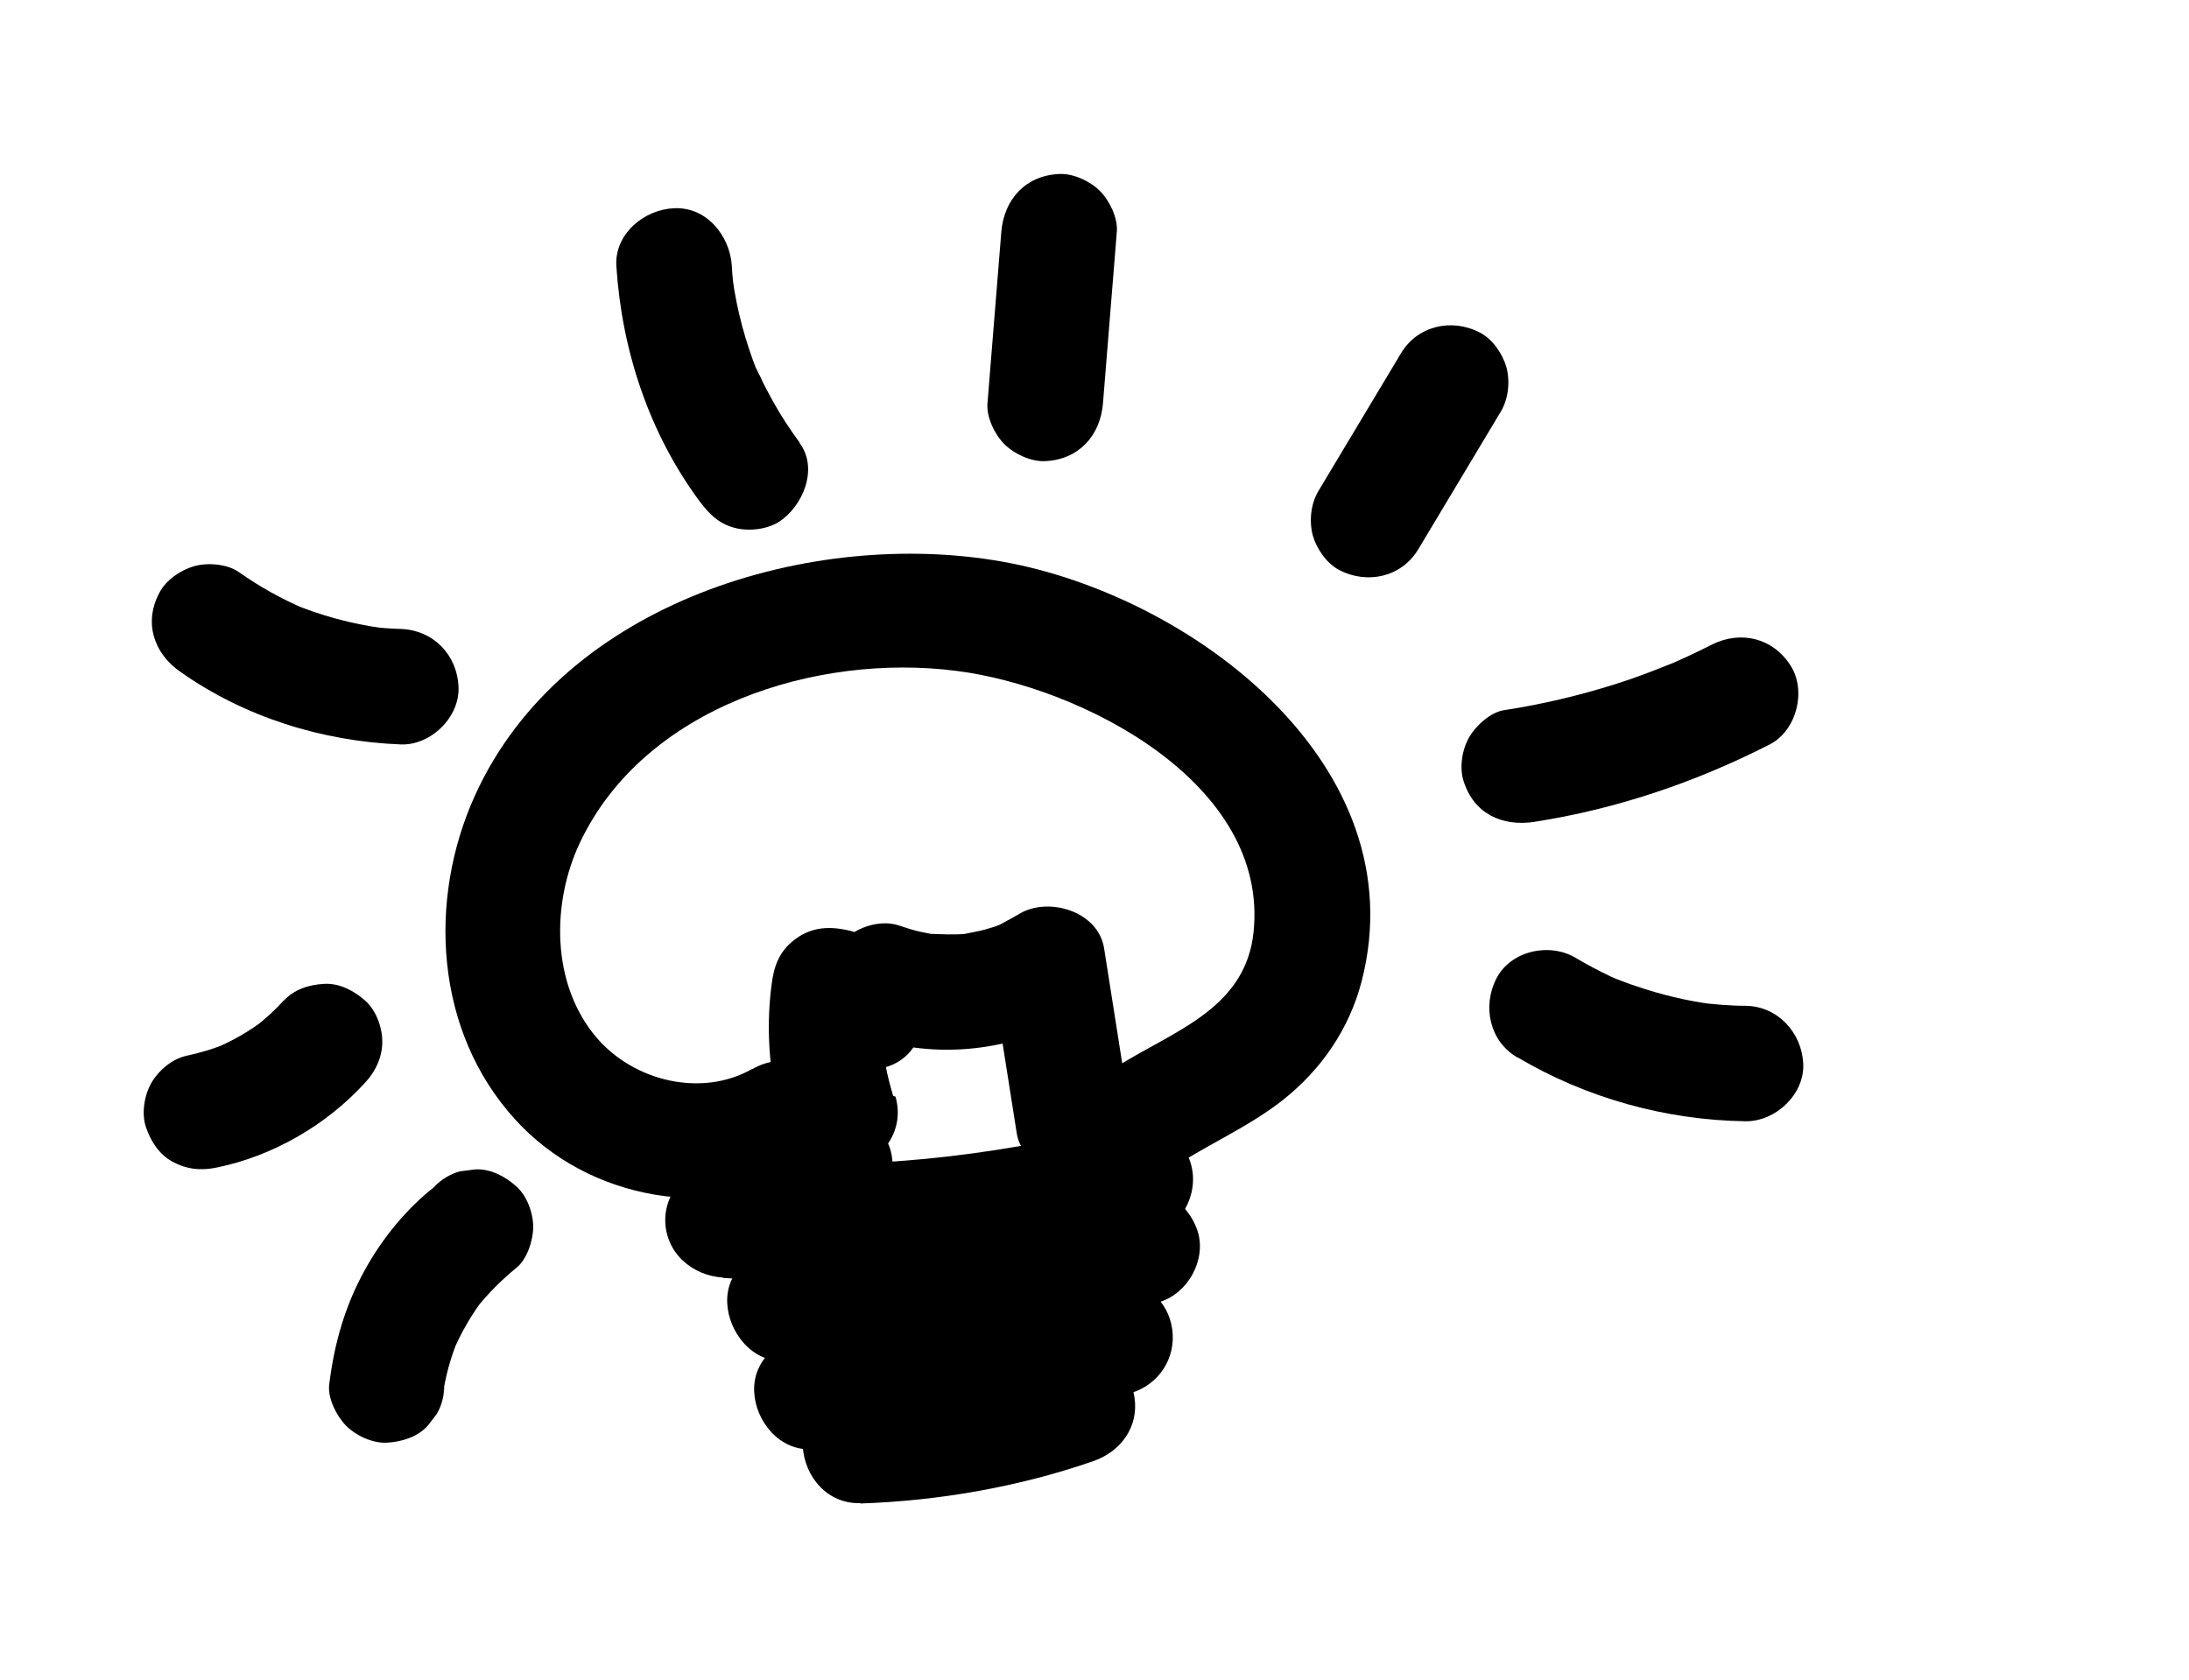 <?xml version="1.0" encoding="UTF-8"?>
<svg id="Layer_2" data-name="Layer 2" xmlns="http://www.w3.org/2000/svg" viewBox="0 0 56.86 43.65">
  <defs>
    <style>
      .cls-1 {
        fill: #fcee21;
      }

      .cls-2 {
        opacity: 0;
      }
    </style>
  </defs>
  <g id="Layer_1-2" data-name="Layer 1">
    <g class="cls-2">
      <path class="cls-1" d="M13.06,30.93l.91-.12c-.22,.01-.45,.01-.67,0l.94,.11c-.22-.05-.43-.11-.64-.19l.82,.33c-.2-.1-.4-.22-.59-.34l.66,.53c-.18-.15-.35-.31-.52-.47l-.24-.26c-.41-.48-.31-.35,.28,.38,0-.02-.53-.92-.54-.93,.12,.03,.45,1.44,.19,.44-.08-.22-.14-.45-.19-.68-.12-.62-.1-.46,.05,.47-.1-.03-.01-1.19-.02-1.3-.05-1.41-.35,1.25,0-.12,.22-.85,.45-1.68,.73-2.52,.34-1.03-.05,.03-.11,.2,.14-.41,.37-.82,.56-1.21,.42-.86,.86-1.71,1.32-2.55,.66-1.2,1.36-2.38,2.15-3.51l.22-.3c.38-.51,.29-.4-.26,.33,.19-.06,.57-.68,.71-.84,.52-.58,1.41-1.11,1.83-1.74-.58,.86-.81,.6-.2,.21,.25-.16,.5-.31,.77-.45l.32-.16c.58-.27,.43-.21-.45,.18,.16,.05,.91-.29,1.08-.33l.4-.09c.66-.12,.53-.1-.4,.05,0-.03,1.13-.03,1.21-.03l.4,.02c.67,.06,.54,.04-.39-.07,.33,.14,.85,.17,1.19,.26,.4,.1,.78,.25,1.17,.36,1.33,.39-1.14-.63,.08,.03,.73,.39,1.45,.76,2.13,1.23,.33,.22,1.46,.71,.14,.06,.29,.14,.56,.46,.81,.68,.69,.6,1.34,1.24,1.98,1.9,1.12,1.17,2.17,2.42,3.2,3.68,.22,.27,.45,.55,.67,.82l.26,.32c.4,.51,.35,.43-.18-.23,.24,.12,.55,.8,.69,1.03,.14,.23,.27,.47,.38,.72-.33-.82-.39-.91-.19-.29l-.08-.8c.02,.26,.03,.52,.02,.78l.12-.83c-.05,.26-.11,.51-.19,.76-.2,.94,0-.49,.16-.34,.06,.06-.56,.96-.61,1.04-.66,1.17,.9-.87-.06,.07-.29,.28-.55,.59-.84,.87-.19,.18-.66,.75-.92,.8,.68-.51,.76-.58,.23-.2-.22,.16-.45,.31-.68,.45-.37,.23-1.4,1.03-1.8,.96l.68-.29c-.25,.1-.51,.19-.77,.27-.39,.12-.78,.2-1.17,.31-1.31,.39,1.37-.02,0,.03-.4,.01-.8,.04-1.2,.03l-.4-.02c-.69-.06-.54-.04,.45,.08-.18-.16-.79-.18-1.02-.24l-.33-.11c-.6-.22-.44-.15,.46,.21-.2-.25-.93-.52-1.23-.68-1.08-.59,.98,.95,.1,.1-.22-.21-.71-.89-.98-.99,.58,.2,.68,1.02,.31,.39-.21-.35-.41-.89-.66-1.19l.35,.8c-.07-.21-.14-.43-.19-.65-.35-1,.17,1.56,0-.11-.12-1.18-.42,1.35-.04,.23,.52-1.55-.55,.69,0-.18,.12-.19,.24-.4,.35-.6,.53-.9-.9,1.12,.17-.12,.77-.9-1.17,.65-.14,.08,1.42-.77-.89,.1,.09-.13l.32-.1c.63-.14,.43-.12-.61,.04,.22-.02,.45-.02,.67-.01-1.03-.17-1.22-.2-.58-.06l-3.59-8.81c-.15,.22-.3,.44-.45,.65l.45-.59c.04,.17-.8,.89-.94,1.03-.28,.28-.59,.53-.88,.81-.34,.29-.2,.18,.43-.32-.16,.12-.32,.23-.49,.34-.39,.26-.78,.5-1.19,.73s-1.42,.4-.09,.07c1.7-.42,3.8,.57,4.61,2.07l.44,1c.11,1.19,.16,1.48,.15,.85-.06,1.78-.05,1.11,.01,.53-.43,.94-.53,1.21-.3,.8,.24-.4,.06-.19-.54,.64,.74-.71-1.33,.8-.26,.14,.3-.19,.6-.38,.91-.57,2-1.21,3.81-2.55,5.03-4.6,1.54-2.58,.78-5.95-1.55-7.74-2.16-1.67-6-1.86-7.88,.47-.53,.66-1.11,1.21-1.74,1.79-.34,.29-.19,.17,.45-.35-.21,.15-.42,.29-.64,.42-.33,.2-.67,.37-1.01,.56-1.11,.63,1.24-.36,.02,0-.37,.11-.73,.24-1.1,.33-.25,.06-.5,.12-.75,.16l.84-.1c-.28-.13-1.19,.08-1.53,.08l6,6c-.22,1.83,.1,.05,.2-.35,.28-1.11-.61,1.03,.02-.03,.13-.22,.58-.78,.63-1.02-.54,.68-.6,.77-.18,.29,.18-.2,.37-.38,.57-.56,2.18-2.05,2.23-5.59,.47-7.88-1.86-2.41-5.06-2.96-7.74-1.55-.52,.27-1.06,.61-1.62,.79,1.55-.5-.38,.1-.67,.19-1.15,.37-2.32,.63-3.51,.81l7.38,4.19c-.08-.23-.3-1.3-.14-.27,.05,.5,.07,.58,.06,.25,0-.47-.04-.25-.14,.68,.06-.13,.2-.57,.18-.71-.37,.8-.45,1-.23,.6,.23-.39,.09-.23-.42,.46,1.37-1.73,2.16-3.59,1.54-5.84-.58-2.1-2.17-3.51-4.19-4.19-3.22-1.08-6.96,.01-9.36,2.34C.43,14.19-.42,17.62,.19,21.05c1.05,5.98,6.55,9.16,12.02,10.31,.18,.04,1.33,.19,1.38,.36-.52-.12-.96-.39-1.31-.8,.45,.45,.37,.33-.25-.37-.51-.95-.65-1.92-.42-2.92,.39-.89,.46-1.04,.19-.46-.57,1.39-.99,2.13-1.04,3.67-.16,4.42,3.29,7.49,7.52,7.82,.89,.07,1.61-.03,2.55-.2,.27-.05,1.35-.44,1.56-.32-.52,.15-1.04,.15-1.56-.01l-1.83-1.07c-.5-.49-.85-1.07-1.06-1.74-.1-1.15-.15-1.41-.16-.78,.19-1.12,.2-1.37,.03-.76,.15-.65,.47-1.2,.96-1.66-.41,.4-.25,.29,.47-.35,.86-.31,.99-.37,.37-.17-.65,.14-.5,.14,.44-.01-.26,.02-.53,.04-.79,.04-.53,.01-1.06-.02-1.59-.05v12c5.63-.74,11.53-1.67,15.62-6.05,2.23-2.4,3.51-5.19,3.85-8.43,.12-1.19-.1-2.33-.15-3.52-.01-.23,.09-1.19-.07-.28-.21,1.2,.35-.72-.14,.45-.4,.96,.48-.33-.23,.44s-1.88,1.5-3,1.53c3.65-.09,7.13-3.8,5.79-7.6-.92-2.62-2.48-4.36-4.66-5.97-.59-.44-1.21-.84-1.82-1.25-.22-.15-.44-.32-.66-.46,1.66,1.02,.67,.42,.24,.12-.69-.49,.81,1.43,.23,.28,.4,1.06,.53,1.36,.4,.9-.13-.48-.09-.14,.12,1.01,0-.58-.03-.34-.11,.72-.16,.61-.47,1.14-.92,1.57,.44-.43,.28-.32-.48,.32,.55-.3,.36-.25-.55,.17,.21-.07,.42-.13,.64-.17l-.95,.14c.68,.03,.57,0-.32-.1,.28,.06,.56,.13,.83,.22,.62,.23,.55,.18-.22-.13,.27,.12,.53,.25,.79,.38,.43,.21,.85,.44,1.27,.66,.84,.44,1.67,.89,2.48,1.38,.38,.23,.75,.46,1.12,.71,.16,.1,.31,.21,.47,.32,.52,.38,.41,.29-.31-.27,.08,.27,.89,.76,1.12,.97,.18,.18,.78,1.04,.99,1.08l-.5-.63c.14,.2,.28,.41,.4,.62,.13,.21,.25,.43,.36,.65-.39-.99-.48-1.19-.26-.61,.1,.38,.17,.8,.29,1.17-.45-1.33-.12-1.12-.11-.39,0,.2,0,.4-.02,.61-.06,.64-.03,.4,.1-.7-.12,.29-.28,.84-.31,1.15,.44-.97,.52-1.18,.26-.63l-.14,.25c-.73,1.28,.79-.68,.1-.08-1.14,.98,.98-.63,.12-.09-.78,.49,1.55-.44,.09-.13-2.92,.63-4.67,3.79-4.3,6.58s2.9,5.4,5.89,5.2c.7,0,.5-.11-.62-.3-.65-.04-1.19-.3-1.62-.77l1.21-9.42c-1.23,.62-2.47,1.24-3.7,1.86-2.67,1.34-3.55,4.91-2.45,7.49s4.18,4.31,7.08,3.47c3.14-.9,6.34-1.68,9.43-2.73,1.98-.67,3.68-1.7,4.96-3.37,1.86-2.41,2.01-5.56,.47-8.19-1.38-2.36-4.14-3.54-6.79-3.45-.92,.03-1.95,.19-2.86,.45s.69-.07,.72-.08c-.64,0-.4,.04,.72,.15,2.57,.86,3.5,3.14,2.79,6.85,2.3-3.21,2.02-7.67,.66-11.17-1.09-2.81-2.31-5.8-4.09-8.26-2.33-3.22-5.13-5.46-8.9-6.8C35.18,.43,31.99,.25,28.96,.1c-3.65-.17-7.37-.24-10.94,.69s-6.92,2.89-9.59,5.43c-1.27,1.21-2.47,2.65-3.36,4.16-1.72,2.92-.18,5.68,.93,8.42,.61,1.51,1.3,2.73,2.76,3.59,1.29,.75,3.18,1.07,4.62,.6,2.8-.91,5.45-4.26,4.19-7.38-.51-1.26-1.02-2.53-1.53-3.79l-.6,4.62c.14-.21,.29-.42,.43-.64,.55-.85-.12,.22-.24,.3,.38-.25,.7-.81,1.03-1.13s.89-.65,1.13-1.03c-.07,.11-1.16,.8-.3,.24,.27-.18,.53-.36,.8-.53,.43-.27,.88-.52,1.33-.75,1.32-.66-1.07,.35,.33-.15,.42-.15,.85-.28,1.28-.4,.28-.07,.56-.14,.84-.19,.23-.05,.47-.09,.7-.13,.45-.07,.31-.05-.41,.06,.47-.22,1.39-.1,1.91-.11,.64-.02,1.28-.01,1.92,0,1.2,.03,2.4,.08,3.6,.15,.54,.03,1.08,.06,1.61,.11,.27,.02,.54,.05,.81,.08,1.07,.1-.27,0-.4-.06,.46,.18,1.08,.19,1.57,.31,.58,.14,1.13,.34,1.7,.52,.76,.24-1.03-.55-.35-.14,.22,.13,.47,.24,.69,.37s.44,.29,.67,.43c.68,.41-.84-.78-.3-.22,.3,.32,.64,.63,.94,.94,.69,.71-.14-.17-.22-.32,.16,.32,.46,.65,.65,.95,.56,.88,1.04,1.8,1.49,2.74,.2,.41,.39,.83,.57,1.24,.11,.24,.21,.48,.32,.71,.29,.64-.43-1.15-.04-.1,.2,.53,.4,1.06,.54,1.61-.01-.05,.22,.79,.18,.81-.15,.1-.04-1.37-.09-.38-.05,1.07,.07-.29,.09-.42-.17,.9-.09-.36,.18-.31-.25-.05-1.32,3.1-1.16,2.53-1.35,4.88,2.57,9.09,7.36,9.15,.87,.01,1.78-.14,2.63-.32,.2-.04,.41-.08,.6-.14,.66-.21-1.47,.02-.47,.08l-1-.14-3.25-5.92,1.11-1.94c.79-.55,.99-.7,.59-.45-.23,.14-.9,.43-.02,.07,1.01-.4-.13,0-.34,.05-2.89,.85-5.79,1.67-8.68,2.5l4.62,10.97c1.23-.62,2.47-1.24,3.7-1.86,3.34-1.68,3.98-6.95,1.21-9.42-1.72-1.54-3.88-2.61-6.25-2.45l1.6,11.79c5.22-1.13,8.09-6.07,8.55-11.04,.43-4.66-2.08-9.25-5.62-12.14-1.78-1.45-3.64-2.69-5.66-3.78-2.36-1.27-4.74-2.5-7.42-2.86-3.12-.42-6.46,.46-8.69,2.79s-3.23,5.72-2.17,8.81c.91,2.67,2.82,4.39,5.09,5.94,.34,.23,.69,.46,1.03,.69,.11,.08,.23,.16,.34,.23,.82,.53-.27-.18-.45-.37,.23,.25,.52,.48,.78,.71,.64,.58-.54-.55-.46-.62l.13,.21c.27,.53,.17,.29-.3-.74l5.79-7.6c-3.98,.1-7.33,2.92-8.27,6.79-.39,1.59-.29,3.08-.15,4.67,.05,.54-.08,1.23,.03,1.74-.07-.31,.32-1.26,.01-.52-.08,.2-.4,1.26-.08,.3,.37-1.1-.87,1.11-.17,.24,.58-.71,0-.03-.12,.11-.17,.18-.35,.36-.53,.53-.14,.13-.83,.69-.11,.13s0-.03-.16,.07c-.21,.13-.42,.26-.64,.38-.17,.09-1,.4-.25,.16,.79-.25-.16,.05-.31,.11-.28,.1-.56,.19-.84,.27-.57,.17-1.14,.31-1.72,.43s-1.17,.23-1.75,.32c-.29,.05-.59,.09-.88,.13-.86,.14,1.51-.2,.05,0-1.66,.22-3.01,.53-4.24,1.76-1.04,1.04-1.82,2.75-1.76,4.24,.15,3.39,2.64,5.82,6,6,2.75,.14,5.58-.15,7.96-1.66,2.66-1.7,4.28-4.78,4.16-7.94-.17-4.29-3.49-7.49-7.74-7.72-.95-.05-1.91,.12-2.84,.3-.53,.1-2.42,.27-.28,.12-.65-.02-.43,.01,.65,.11,1.83,.58,2.88,2.03,3.15,4.35,.05,.62-.09,1.2-.41,1.73,.15-.34,.3-.69,.45-1.04,1.59-3.77,.27-7.68-2.9-10.13-2.1-1.62-4.78-2-7.28-2.66-.42-.15-.27-.08,.47,.22-.25-.12-.5-.24-.73-.38-.24-.14-.47-.28-.69-.44,.66,.53,.75,.58,.27,.14-.43-.47-.36-.37,.2,.31-.15-.22-.28-.44-.39-.67,.33,.85,.39,.96,.19,.35-.11-.51-.12-.5-.02,.04,.06,.55,.08,.56,.07,.04-.17,.96-.17,1.12,0,.47-.43,.92-.49,1.11-.18,.57-.63,.77-.73,.93-.3,.48-.81,.58-.95,.71-.43,.38-.96,.36-1.14,.44-.55,.26-1.08,.09-1.3,.13-.66,.12-1.07-.19-1.29-.2-.67-.01l-2.65-10.03c-2.42,3.05-3.69,6.81-2.39,10.67,.48,1.42,1.39,2.86,2.76,3.59,1.52,.8,2.94,.87,4.62,.6,3.04-.47,5.95-1.57,8.66-3l-7.27-9.42c-2.92,2.75-4.27,6.26-4.75,10.16-.17,1.36,.78,3.34,1.76,4.24,1.17,1.08,2.62,1.76,4.24,1.76,5.23,0,10.63-2.29,13.95-6.4l-9.42-7.27c-.53,.89,.73-.74,.21-.27s1.05-.67,.41-.29c-.45,.28-.9,.57-1.36,.84-1.42,.85-2.71,1.81-3.72,3.12-2.15,2.78-2.86,7-.87,10.09,1.42,2.2,3.77,3.48,6.38,3.58,2.01,.07,4.03-.82,5.74-1.81,2.88-1.67,5.18-4.03,7.03-6.77,2.1-3.11,.05-8.02-3.59-8.81-5.6-1.22-11.62,1.57-14.05,6.89-1.3,2.85-1.71,5.77-.95,8.85,.6,2.45,2.07,4.83,3.87,6.58,8.33,8.12,22.25,4.29,27.95-5.05,1.7-2.78,2.35-6.13,1.61-9.32-.67-2.88-2.53-5.14-4.35-7.37-2.96-3.63-6.17-7.26-10.35-9.53-5.25-2.85-11.17-3.44-16.66-.96-4.15,1.87-7.22,5.72-9.49,9.54C3.36,20.4,.75,26.2,1.8,32.4c.46,2.74,2.11,5.52,4.21,7.33,2.98,2.58,6.4,3.46,10.25,2.77,3.1-.55,5.12-4.49,4.19-7.38-1.08-3.33-4.06-4.78-7.38-4.19h0Z"/>
    </g>
    <path d="M19.54,27.77c-1.32,.75-3.08,.32-4.05-.82-1.17-1.38-1.17-3.48-.43-5.05,1.67-3.54,6.15-4.94,9.79-4.47,3.22,.41,8.13,2.9,7.71,6.8-.2,1.84-1.81,2.46-3.22,3.28-1.59,.92-2.82,2.18-3.14,4.04-.16,.96-.1,1.95-.27,2.9-.11,.59-.31,1.13-1.01,1.06-2.22-.25-1.85-3.6-1.74-5.1,.14-1.93-2.86-1.92-3,0-.19,2.66-.06,5.65,2.37,7.3,2.1,1.43,5,.87,6-1.57,.77-1.88-.13-4.39,1.74-5.69,.98-.68,2.09-1.13,3.03-1.87,1-.79,1.73-1.85,2.05-3.09,1.45-5.63-4.44-10.03-9.34-10.9s-11.39,1.01-13.69,6.07c-1.24,2.73-1.04,6.13,1.03,8.41,1.91,2.12,5.21,2.69,7.69,1.29,1.68-.95,.17-3.54-1.51-2.59h0Z"/>
    <path d="M18.78,33.2c3.73,.24,7.49-.14,11.11-1.09,.78-.2,1.26-1.07,1.05-1.85s-1.06-1.25-1.85-1.05c-3.37,.88-6.83,1.2-10.31,.98-.81-.05-1.5,.73-1.5,1.5,0,.85,.69,1.45,1.5,1.5h0Z"/>
    <path d="M20.39,35.36c3.25-.27,6.49-.77,9.67-1.52,.76-.18,1.29-1.09,1.05-1.85-.26-.8-1.03-1.24-1.85-1.05-3,.71-5.86,1.16-8.87,1.41-.78,.06-1.54,.64-1.5,1.5,.03,.76,.66,1.57,1.5,1.5h0Z"/>
    <path d="M21.1,37.66c2.81-.18,5.59-.66,8.28-1.47,.72-.22,1.17-.9,1.07-1.65s-.72-1.28-1.47-1.3c-.13,0-.26,0-.4-.01-.79-.02-1.54,.71-1.5,1.5,.04,.83,.66,1.47,1.5,1.5,.13,0,.26,0,.4,.01l-.4-2.95c-1.26,.38-2.53,.69-3.83,.92-.3,.05-.6,.1-.9,.15-.1,.02-.2,.03-.3,.04-.17,.02-.2,.03-.1,.02,.1-.01,.07,0-.1,.01-.1,.01-.2,.03-.3,.04-.65,.08-1.31,.13-1.96,.18-.78,.05-1.54,.65-1.5,1.5,.03,.77,.66,1.55,1.5,1.5h0Z"/>
    <path d="M22.35,39.06c2.05-.07,4.11-.43,6.05-1.1,.71-.25,1.18-.88,1.07-1.65s-.72-1.3-1.47-1.3c-.16,0-.32,0-.48,0-.78,0-1.54,.69-1.5,1.5s.66,1.5,1.5,1.5c.16,0,.32,0,.48,0l-.4-2.95c-.89,.31-1.81,.55-2.73,.73-.23,.04-.46,.08-.69,.12-.11,.02-.4,.11-.02,0-.11,.03-.25,.03-.37,.04-.48,.05-.96,.08-1.44,.1-.78,.03-1.54,.67-1.5,1.5s.66,1.53,1.5,1.5h0Z"/>
    <path d="M23.2,28.47c-.08-.27-.15-.53-.2-.81-.02-.09-.07-.26-.06-.35,.03,.2,.03,.22,.01,.04,0-.06-.01-.12-.01-.18-.04-.54-.02-1.07,.05-1.6l-1.9,1.45c.06,.01,.21,.07,.27,.07-.09,0-.31-.12-.07,0,.16,.08-.3-.22-.05-.03,.21,.16-.16-.26-.01-.01,.55,.91,2.07,1.04,2.59,0,.14-.27,.27-.54,.41-.81l-1.69,.69c1.78,.62,3.83,.38,5.44-.59l-2.2-.9c.21,1.33,.42,2.66,.63,4,.12,.78,1.13,1.28,1.85,1.05,.84-.27,1.18-1.01,1.05-1.85-.21-1.33-.42-2.66-.63-4-.15-.97-1.45-1.35-2.2-.9-.15,.09-.3,.17-.45,.25-.25,.13,.2-.07,.03,0-.08,.03-.16,.06-.24,.09-.16,.05-.33,.1-.5,.13-.08,.02-.17,.03-.25,.05-.19,.04,.38-.03,.04,0s-.65,.01-.98,0c-.19-.01,.32,.06,.04,0-.08-.02-.17-.03-.25-.05-.19-.04-.37-.1-.55-.16-.59-.21-1.41,.13-1.69,.69-.14,.27-.27,.54-.41,.81h2.59c-.42-.69-1.12-1.25-1.92-1.4-.49-.09-.91-.04-1.31,.27s-.53,.69-.59,1.18c-.16,1.23-.04,2.51,.32,3.69,.23,.75,1.06,1.3,1.85,1.05s1.29-1.04,1.05-1.85h0Z"/>
    <path d="M39.42,27.47c1.79,1.06,3.85,1.63,5.92,1.66,.78,.01,1.54-.7,1.5-1.5s-.66-1.49-1.5-1.5c-.42,0-.84-.04-1.26-.09l.4,.05c-.67-.09-1.34-.25-1.98-.47-.16-.05-.31-.11-.47-.17-.27-.1,.31,.14,.02,.01-.07-.03-.14-.06-.21-.09-.31-.15-.62-.31-.92-.49-.68-.4-1.68-.18-2.05,.54s-.18,1.63,.54,2.05h0Z"/>
    <path d="M39.86,21.35c2.13-.33,4.19-1.03,6.11-2.01,.7-.36,.96-1.4,.54-2.05-.46-.72-1.3-.92-2.05-.54-.22,.11-.44,.22-.66,.32-.13,.06-.25,.11-.38,.17-.3,.14,.26-.1-.03,.01-.47,.19-.94,.37-1.42,.52-.95,.3-1.92,.53-2.9,.68-.35,.05-.73,.4-.9,.69-.19,.32-.27,.8-.15,1.16,.27,.85,1.01,1.18,1.85,1.05h0Z"/>
    <path d="M36.84,14.27l2.14-3.57c.2-.33,.25-.78,.15-1.16-.1-.35-.36-.73-.69-.9-.73-.38-1.62-.18-2.05,.54l-2.14,3.57c-.2,.33-.25,.78-.15,1.16,.1,.35,.36,.73,.69,.9,.73,.38,1.62,.18,2.05-.54h0Z"/>
    <path d="M28.65,10.48l.36-4.46c.03-.36-.19-.81-.44-1.06s-.69-.46-1.06-.44c-.87,.04-1.43,.66-1.5,1.5l-.36,4.46c-.03,.36,.19,.81,.44,1.06s.69,.46,1.06,.44c.87-.04,1.43-.66,1.5-1.5h0Z"/>
    <path d="M20.78,11.51c-.25-.34-.49-.7-.7-1.08-.09-.16-.17-.32-.26-.49-.05-.11-.1-.22-.16-.33-.12-.26,.12,.31,0,.02-.3-.77-.52-1.57-.63-2.39l.05,.4c-.03-.24-.06-.49-.07-.73-.05-.78-.65-1.54-1.5-1.5-.77,.03-1.55,.66-1.5,1.5,.14,2.19,.85,4.34,2.16,6.11,.24,.32,.49,.58,.9,.69,.36,.1,.84,.05,1.16-.15,.62-.4,1.04-1.38,.54-2.05h0Z"/>
    <path d="M10.4,16.34c-.29-.01-.57-.03-.85-.07l.4,.05c-.82-.11-1.63-.33-2.39-.65l.36,.15c-.61-.26-1.18-.58-1.72-.96-.3-.21-.81-.25-1.16-.15s-.73,.36-.9,.69c-.41,.77-.15,1.57,.54,2.05,1.67,1.18,3.69,1.81,5.73,1.89,.78,.03,1.54-.71,1.5-1.5-.04-.84-.66-1.47-1.5-1.5h0Z"/>
    <path d="M7.37,25.99c-.23,.26-.49,.49-.76,.7l.3-.23c-.41,.32-.86,.58-1.34,.78l.36-.15c-.35,.15-.72,.26-1.09,.34s-.72,.38-.9,.69c-.19,.32-.27,.8-.15,1.16s.34,.71,.69,.9c.37,.2,.74,.24,1.16,.15,1.46-.3,2.85-1.11,3.85-2.21,.27-.29,.44-.66,.44-1.06,0-.37-.16-.81-.44-1.06s-.66-.46-1.06-.44-.79,.14-1.06,.44h0Z"/>
    <path d="M11.3,30.82c-.74,.58-1.36,1.34-1.81,2.15-.53,.95-.81,1.94-.94,3.01-.04,.35,.2,.82,.44,1.06,.26,.26,.69,.46,1.06,.44s.79-.14,1.06-.44l.23-.3c.14-.23,.2-.49,.2-.76v-.06c0,.13-.03,.27-.05,.4,.07-.53,.21-1.05,.42-1.55l-.15,.36c.22-.52,.5-1,.84-1.44l-.23,.3c.31-.39,.66-.74,1.04-1.05,.28-.22,.44-.72,.44-1.06,0-.37-.16-.81-.44-1.06s-.66-.46-1.06-.44l-.4,.05c-.25,.07-.47,.2-.66,.39h0Z"/>
  </g>
</svg>